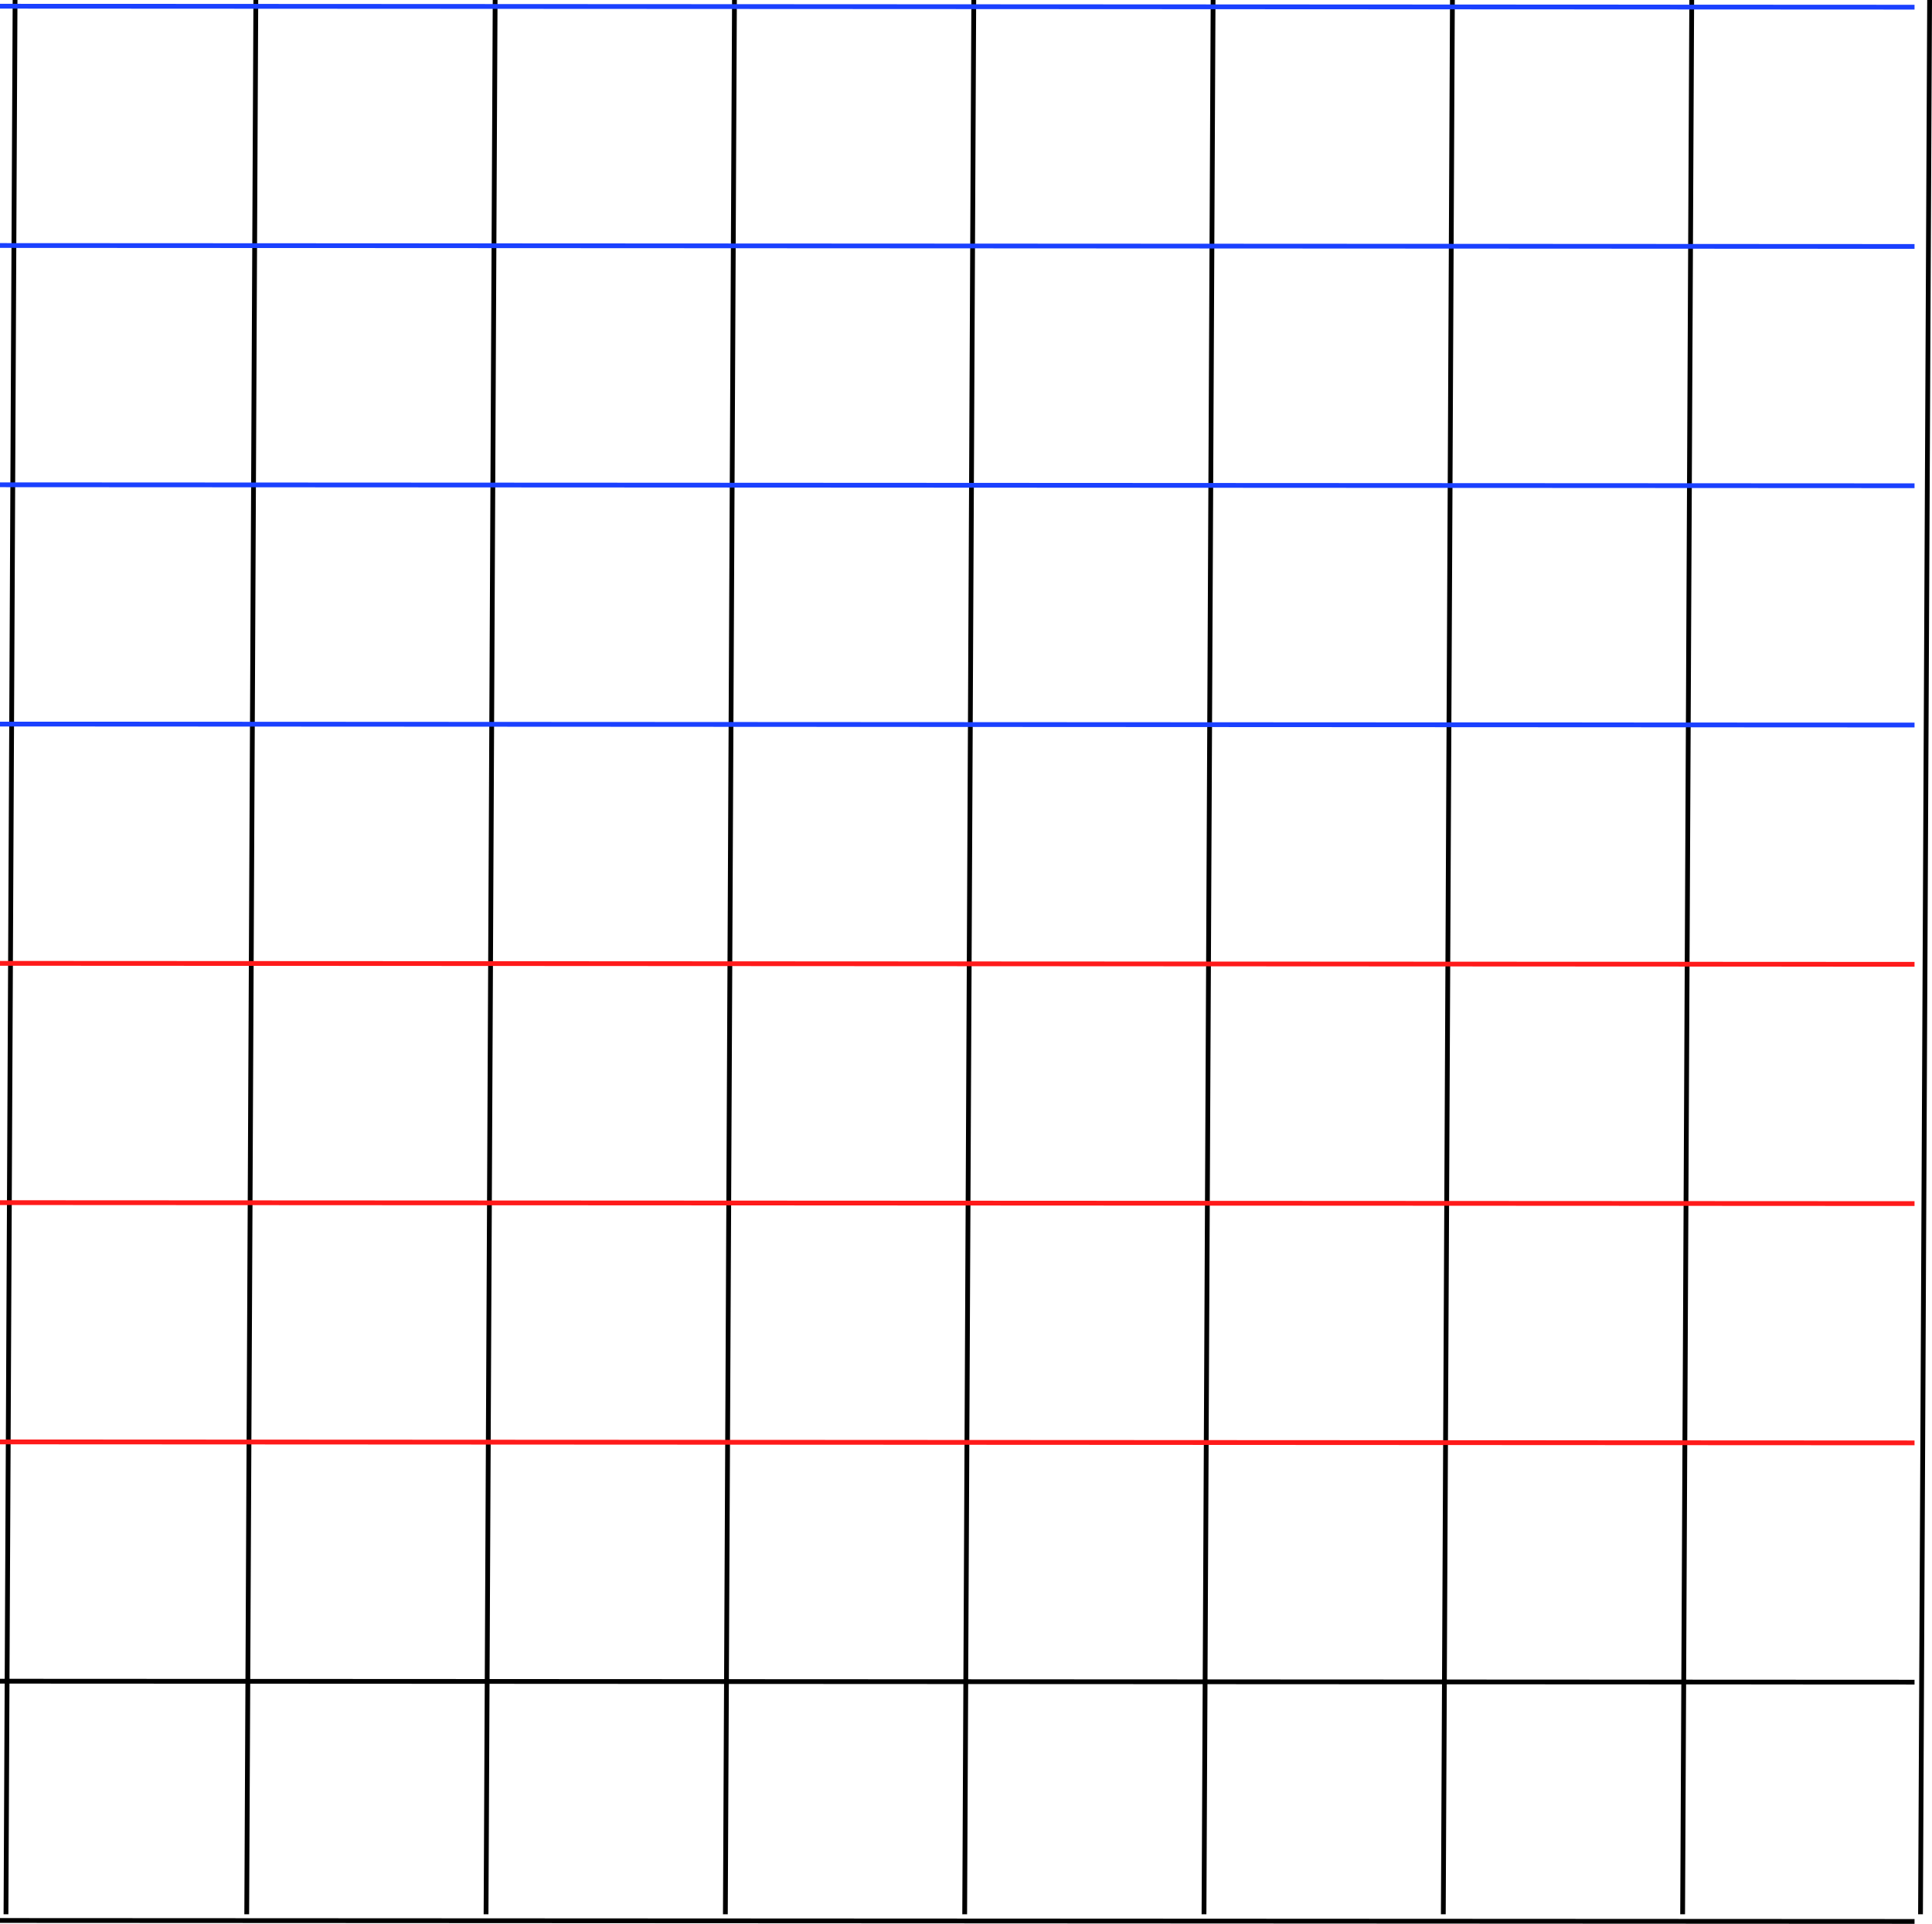 <?xml version="1.0" encoding="UTF-8" standalone="no"?>
<!-- Created with Inkscape (http://www.inkscape.org/) -->

<svg
   width="8.073mm"
   height="8.04mm"
   viewBox="0 0 8.073 8.04"
   version="1.1"
   id="svg1"
   inkscape:version="1.3 (0e150ed6c4, 2023-07-21)"
   sodipodi:docname="grid_3r_2_ro_1.svg"
   xmlns:inkscape="http://www.inkscape.org/namespaces/inkscape"
   xmlns:sodipodi="http://sodipodi.sourceforge.net/DTD/sodipodi-0.dtd"
   xmlns="http://www.w3.org/2000/svg"
   xmlns:svg="http://www.w3.org/2000/svg">
  <sodipodi:namedview
     id="namedview1"
     pagecolor="#ffffff"
     bordercolor="#000000"
     borderopacity="0.25"
     inkscape:showpageshadow="2"
     inkscape:pageopacity="0.0"
     inkscape:pagecheckerboard="0"
     inkscape:deskcolor="#d1d1d1"
     inkscape:document-units="mm"
     showgrid="true"
     inkscape:zoom="21.554257"
     inkscape:cx="13.686392"
     inkscape:cy="12.132174"
     inkscape:window-width="1920"
     inkscape:window-height="1011"
     inkscape:window-x="0"
     inkscape:window-y="0"
     inkscape:window-maximized="1"
     inkscape:current-layer="layer1">
    <inkscape:grid
       id="grid1"
       units="px"
       originx="-75.591"
       originy="-75.591"
       spacingx="0.265"
       spacingy="0.265"
       empcolor="#0099e5"
       empopacity="0.302"
       color="#0099e5"
       opacity="0.149"
       empspacing="5"
       dotted="false"
       gridanglex="30"
       gridanglez="30"
       visible="true" />
  </sodipodi:namedview>
  <defs
     id="defs1" />
  <g
     inkscape:label="Layer 1"
     inkscape:groupmode="layer"
     id="layer1"
     transform="translate(-20,-20)">
    <path
       style="fill:#000000;stroke:#000000;stroke-width:0.02;stroke-miterlimit:3;stroke-dasharray:none"
       d="M 20.063,20 20.025,28"
       id="path1"
       inkscape:export-filename="grid_3r_1.svg"
       inkscape:export-xdpi="96"
       inkscape:export-ydpi="96" />
    <path
       style="fill:#000000;stroke:#000000;stroke-width:0.02;stroke-miterlimit:3;stroke-dasharray:none"
       d="m 21.069,20 -0.038,8"
       id="path1-6" />
    <path
       style="fill:#000000;stroke:#000000;stroke-width:0.02;stroke-miterlimit:3;stroke-dasharray:none"
       d="m 22.069,20 -0.038,8"
       id="path1-6-0" />
    <path
       style="fill:#000000;stroke:#000000;stroke-width:0.02;stroke-miterlimit:3;stroke-dasharray:none"
       d="m 23.069,20 -0.038,8"
       id="path1-6-1" />
    <path
       style="fill:#000000;stroke:#000000;stroke-width:0.02;stroke-miterlimit:3;stroke-dasharray:none"
       d="m 24.069,20 -0.038,8"
       id="path1-6-2" />
    <path
       style="fill:#000000;stroke:#000000;stroke-width:0.02;stroke-miterlimit:3;stroke-dasharray:none"
       d="m 25.069,20 -0.038,8"
       id="path1-6-06" />
    <path
       style="fill:#000000;stroke:#000000;stroke-width:0.02;stroke-miterlimit:3;stroke-dasharray:none"
       d="m 26.069,20 -0.038,8"
       id="path1-6-4" />
    <path
       style="fill:#000000;stroke:#000000;stroke-width:0.02;stroke-miterlimit:3;stroke-dasharray:none"
       d="m 27.069,20 -0.038,8"
       id="path1-6-17" />
    <path
       style="fill:#000000;stroke:#000000;stroke-width:0.02;stroke-miterlimit:3;stroke-dasharray:none"
       d="M 28.063,20 28.025,28"
       id="path1-6-17-5" />
    <path
       style="fill:#000000;stroke:#1a40ff;stroke-width:0.02;stroke-miterlimit:3;stroke-dasharray:none;stroke-opacity:1"
       d="m 20,20.026 8,0.004"
       id="path2" />
    <path
       style="fill:#000000;stroke:#1a40ff;stroke-width:0.02;stroke-miterlimit:3;stroke-dasharray:none;stroke-opacity:1"
       d="m 20,21.026 8,0.004"
       id="path2-6" />
    <path
       style="fill:#000000;stroke:#1a40ff;stroke-width:0.02;stroke-miterlimit:3;stroke-dasharray:none;stroke-opacity:1"
       d="m 20,22.026 8,0.004"
       id="path2-5" />
    <path
       style="fill:#000000;stroke:#1a40ff;stroke-width:0.02;stroke-miterlimit:3;stroke-dasharray:none;stroke-opacity:1;fill-opacity:1"
       d="m 20,23.026 8,0.004"
       id="path2-5-4" />
    <path
       style="fill:#000000;stroke:#ff1a1a;stroke-width:0.02;stroke-miterlimit:3;stroke-dasharray:none;stroke-opacity:1"
       d="m 20,24.026 8,0.004"
       id="path2-5-4-9" />
    <path
       style="fill:#000000;stroke:#ff1a1a;stroke-width:0.02;stroke-miterlimit:3;stroke-dasharray:none;stroke-opacity:1"
       d="m 20,25.026 8,0.004"
       id="path2-5-4-9-8" />
    <path
       style="fill:#000000;stroke:#ff1a1a;stroke-width:0.02;stroke-miterlimit:3;stroke-dasharray:none;stroke-opacity:1"
       d="m 20,26.026 8,0.004"
       id="path2-5-4-9-8-9" />
    <path
       style="fill:#000000;stroke:#000000;stroke-width:0.02;stroke-miterlimit:3;stroke-dasharray:none"
       d="m 20,27.026 8,0.004"
       id="path2-5-4-9-8-9-5" />
    <path
       style="fill:#000000;stroke:#000000;stroke-width:0.02;stroke-miterlimit:3;stroke-dasharray:none"
       d="m 20,28.026 8,0.004"
       id="path2-5-4-9-8-9-59" />
  </g>
</svg>
